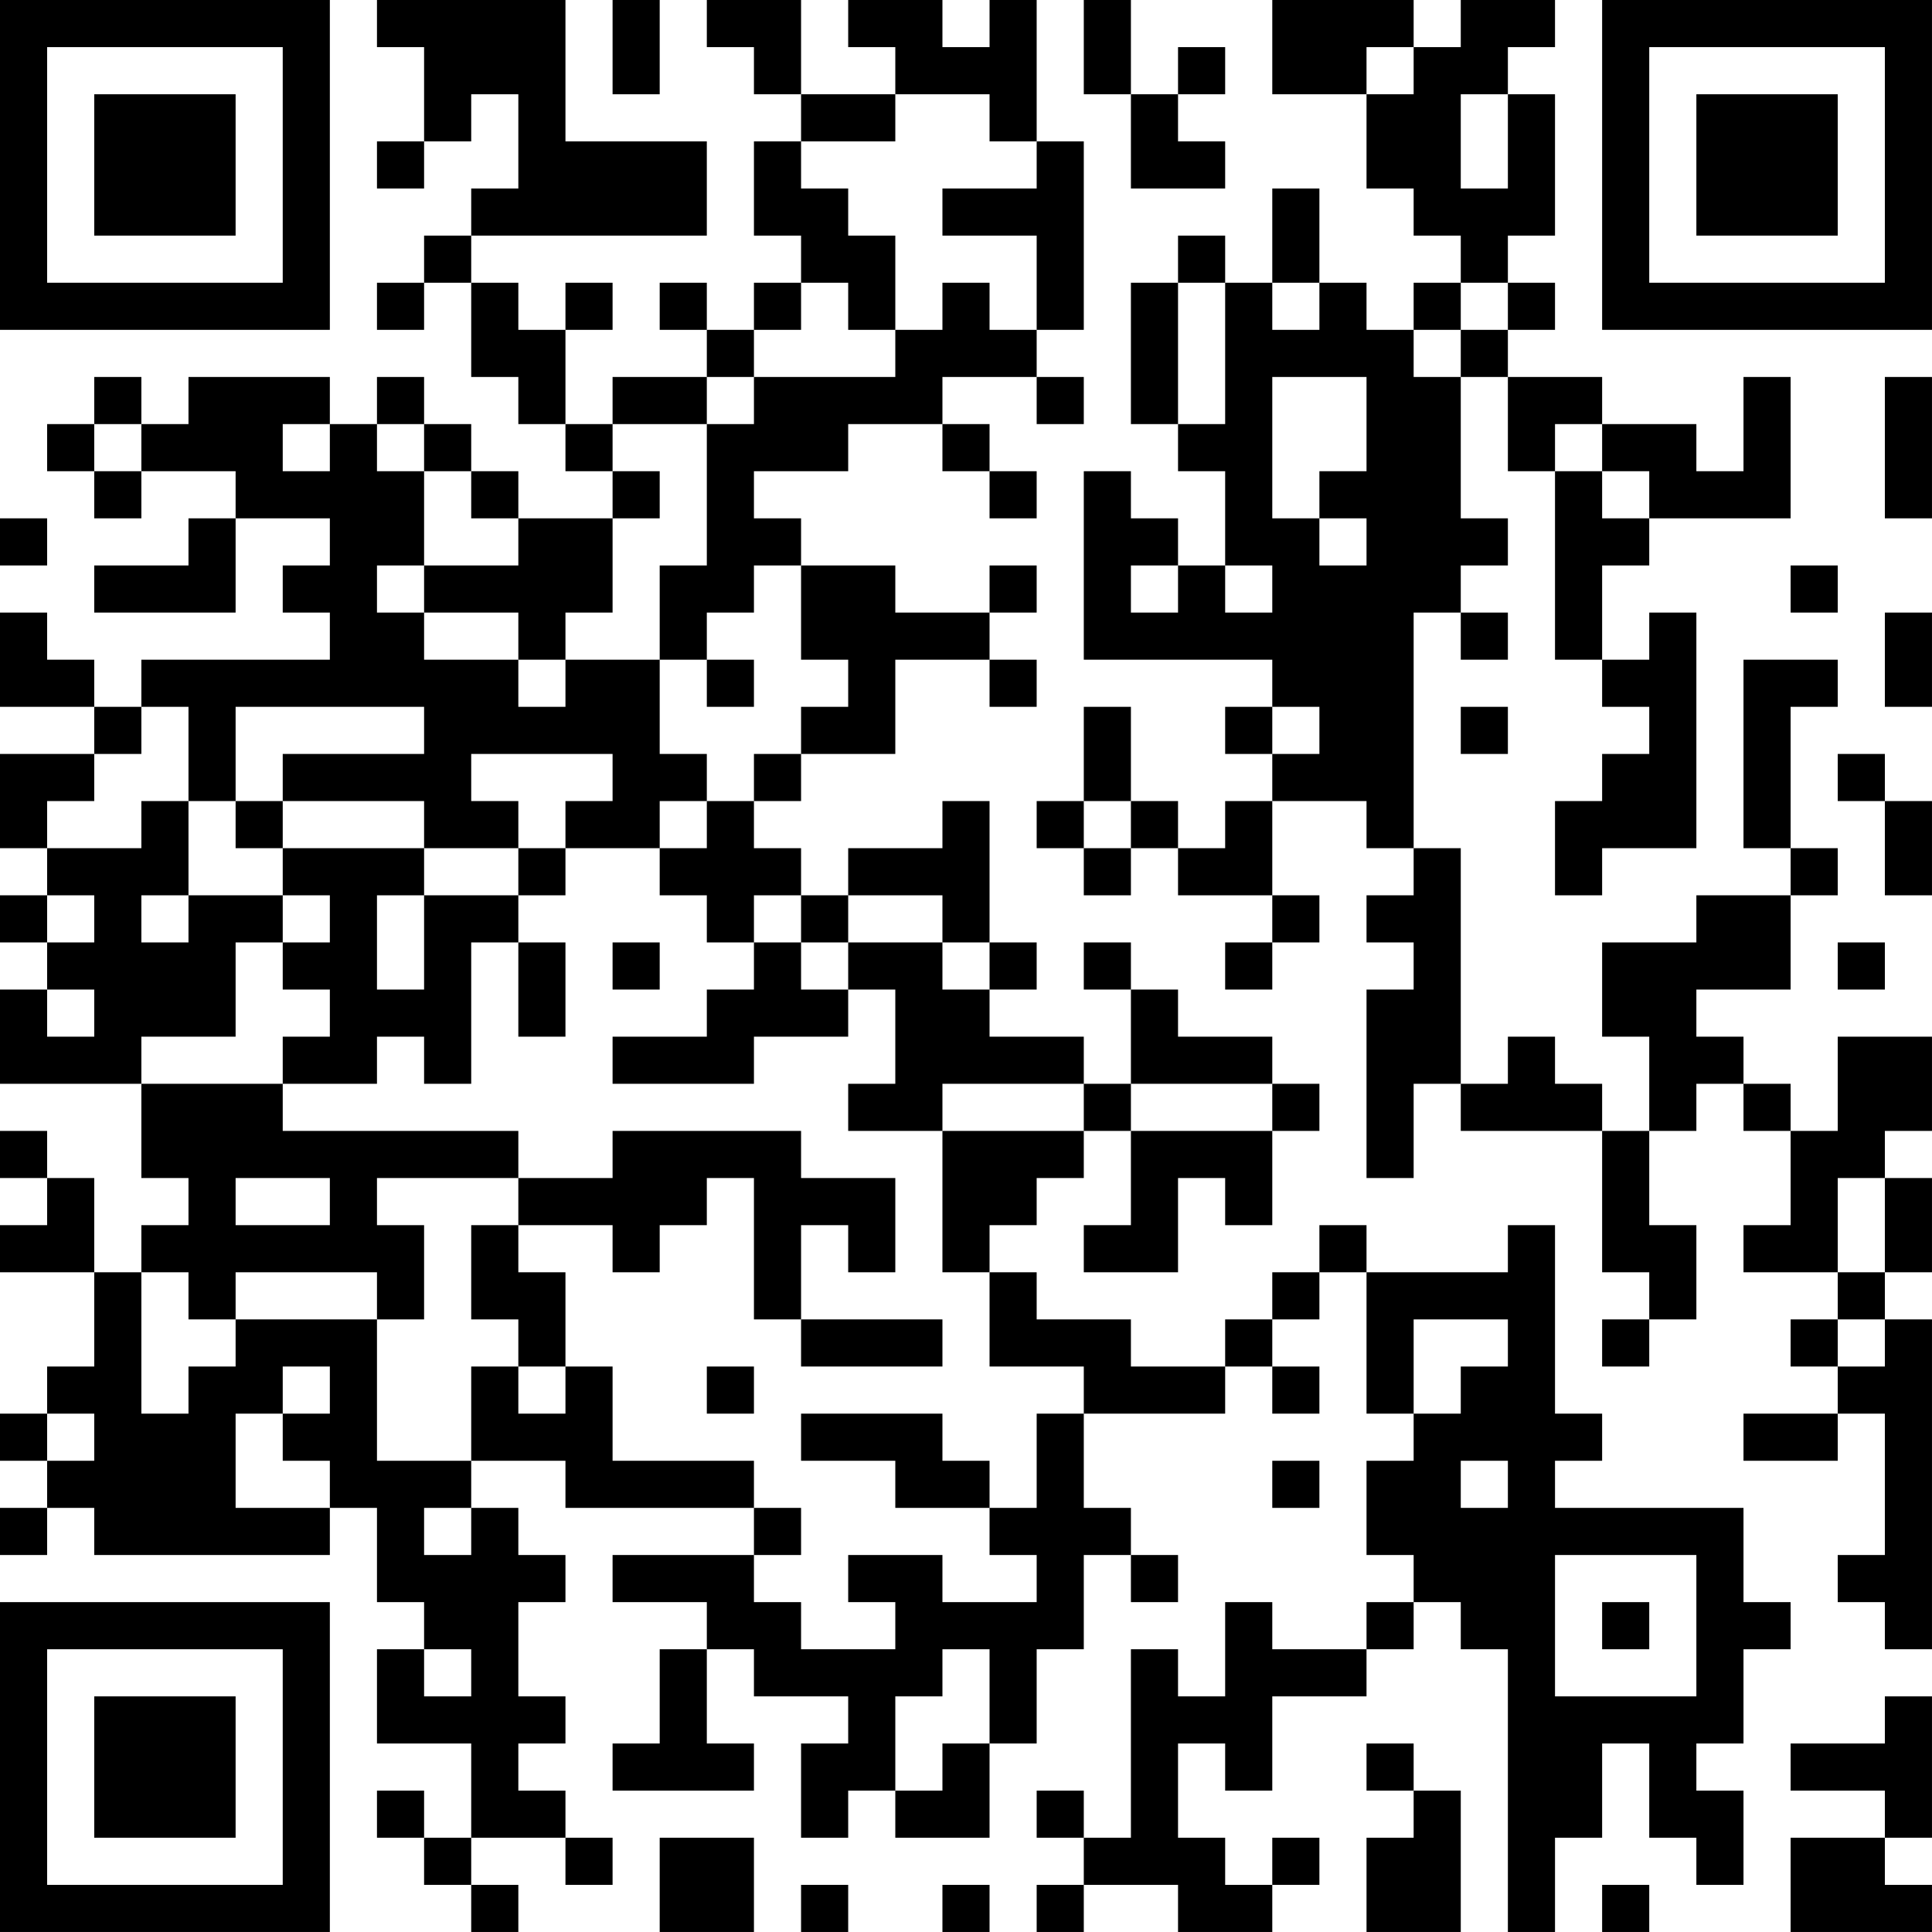 <?xml version="1.0" encoding="UTF-8"?>
<svg xmlns="http://www.w3.org/2000/svg" version="1.1" width="200" height="200" viewBox="0 0 200 200"><rect x="0" y="0" width="200" height="200" fill="#ffffff"/><g transform="scale(4.878)"><g transform="translate(0,0)"><path fill-rule="evenodd" d="M8 0L8 1L9 1L9 3L8 3L8 4L9 4L9 3L10 3L10 2L11 2L11 4L10 4L10 5L9 5L9 6L8 6L8 7L9 7L9 6L10 6L10 8L11 8L11 9L12 9L12 10L13 10L13 11L11 11L11 10L10 10L10 9L9 9L9 8L8 8L8 9L7 9L7 8L4 8L4 9L3 9L3 8L2 8L2 9L1 9L1 10L2 10L2 11L3 11L3 10L5 10L5 11L4 11L4 12L2 12L2 13L5 13L5 11L7 11L7 12L6 12L6 13L7 13L7 14L3 14L3 15L2 15L2 14L1 14L1 13L0 13L0 15L2 15L2 16L0 16L0 18L1 18L1 19L0 19L0 20L1 20L1 21L0 21L0 23L3 23L3 25L4 25L4 26L3 26L3 27L2 27L2 25L1 25L1 24L0 24L0 25L1 25L1 26L0 26L0 27L2 27L2 29L1 29L1 30L0 30L0 31L1 31L1 32L0 32L0 33L1 33L1 32L2 32L2 33L7 33L7 32L8 32L8 34L9 34L9 35L8 35L8 37L10 37L10 39L9 39L9 38L8 38L8 39L9 39L9 40L10 40L10 41L11 41L11 40L10 40L10 39L12 39L12 40L13 40L13 39L12 39L12 38L11 38L11 37L12 37L12 36L11 36L11 34L12 34L12 33L11 33L11 32L10 32L10 31L12 31L12 32L16 32L16 33L13 33L13 34L15 34L15 35L14 35L14 37L13 37L13 38L16 38L16 37L15 37L15 35L16 35L16 36L18 36L18 37L17 37L17 39L18 39L18 38L19 38L19 39L21 39L21 37L22 37L22 35L23 35L23 33L24 33L24 34L25 34L25 33L24 33L24 32L23 32L23 30L26 30L26 29L27 29L27 30L28 30L28 29L27 29L27 28L28 28L28 27L29 27L29 30L30 30L30 31L29 31L29 33L30 33L30 34L29 34L29 35L27 35L27 34L26 34L26 36L25 36L25 35L24 35L24 39L23 39L23 38L22 38L22 39L23 39L23 40L22 40L22 41L23 41L23 40L25 40L25 41L27 41L27 40L28 40L28 39L27 39L27 40L26 40L26 39L25 39L25 37L26 37L26 38L27 38L27 36L29 36L29 35L30 35L30 34L31 34L31 35L32 35L32 41L33 41L33 39L34 39L34 37L35 37L35 39L36 39L36 40L37 40L37 38L36 38L36 37L37 37L37 35L38 35L38 34L37 34L37 32L33 32L33 31L34 31L34 30L33 30L33 26L32 26L32 27L29 27L29 26L28 26L28 27L27 27L27 28L26 28L26 29L24 29L24 28L22 28L22 27L21 27L21 26L22 26L22 25L23 25L23 24L24 24L24 26L23 26L23 27L25 27L25 25L26 25L26 26L27 26L27 24L28 24L28 23L27 23L27 22L25 22L25 21L24 21L24 20L23 20L23 21L24 21L24 23L23 23L23 22L21 22L21 21L22 21L22 20L21 20L21 17L20 17L20 18L18 18L18 19L17 19L17 18L16 18L16 17L17 17L17 16L19 16L19 14L21 14L21 15L22 15L22 14L21 14L21 13L22 13L22 12L21 12L21 13L19 13L19 12L17 12L17 11L16 11L16 10L18 10L18 9L20 9L20 10L21 10L21 11L22 11L22 10L21 10L21 9L20 9L20 8L22 8L22 9L23 9L23 8L22 8L22 7L23 7L23 3L22 3L22 0L21 0L21 1L20 1L20 0L18 0L18 1L19 1L19 2L17 2L17 0L15 0L15 1L16 1L16 2L17 2L17 3L16 3L16 5L17 5L17 6L16 6L16 7L15 7L15 6L14 6L14 7L15 7L15 8L13 8L13 9L12 9L12 7L13 7L13 6L12 6L12 7L11 7L11 6L10 6L10 5L15 5L15 3L12 3L12 0ZM13 0L13 2L14 2L14 0ZM23 0L23 2L24 2L24 4L26 4L26 3L25 3L25 2L26 2L26 1L25 1L25 2L24 2L24 0ZM27 0L27 2L29 2L29 4L30 4L30 5L31 5L31 6L30 6L30 7L29 7L29 6L28 6L28 4L27 4L27 6L26 6L26 5L25 5L25 6L24 6L24 9L25 9L25 10L26 10L26 12L25 12L25 11L24 11L24 10L23 10L23 14L27 14L27 15L26 15L26 16L27 16L27 17L26 17L26 18L25 18L25 17L24 17L24 15L23 15L23 17L22 17L22 18L23 18L23 19L24 19L24 18L25 18L25 19L27 19L27 20L26 20L26 21L27 21L27 20L28 20L28 19L27 19L27 17L29 17L29 18L30 18L30 19L29 19L29 20L30 20L30 21L29 21L29 25L30 25L30 23L31 23L31 24L34 24L34 27L35 27L35 28L34 28L34 29L35 29L35 28L36 28L36 26L35 26L35 24L36 24L36 23L37 23L37 24L38 24L38 26L37 26L37 27L39 27L39 28L38 28L38 29L39 29L39 30L37 30L37 31L39 31L39 30L40 30L40 33L39 33L39 34L40 34L40 35L41 35L41 28L40 28L40 27L41 27L41 25L40 25L40 24L41 24L41 22L39 22L39 24L38 24L38 23L37 23L37 22L36 22L36 21L38 21L38 19L39 19L39 18L38 18L38 15L39 15L39 14L37 14L37 18L38 18L38 19L36 19L36 20L34 20L34 22L35 22L35 24L34 24L34 23L33 23L33 22L32 22L32 23L31 23L31 18L30 18L30 13L31 13L31 14L32 14L32 13L31 13L31 12L32 12L32 11L31 11L31 8L32 8L32 10L33 10L33 14L34 14L34 15L35 15L35 16L34 16L34 17L33 17L33 19L34 19L34 18L36 18L36 13L35 13L35 14L34 14L34 12L35 12L35 11L38 11L38 8L37 8L37 10L36 10L36 9L34 9L34 8L32 8L32 7L33 7L33 6L32 6L32 5L33 5L33 2L32 2L32 1L33 1L33 0L31 0L31 1L30 1L30 0ZM29 1L29 2L30 2L30 1ZM19 2L19 3L17 3L17 4L18 4L18 5L19 5L19 7L18 7L18 6L17 6L17 7L16 7L16 8L15 8L15 9L13 9L13 10L14 10L14 11L13 11L13 13L12 13L12 14L11 14L11 13L9 13L9 12L11 12L11 11L10 11L10 10L9 10L9 9L8 9L8 10L9 10L9 12L8 12L8 13L9 13L9 14L11 14L11 15L12 15L12 14L14 14L14 16L15 16L15 17L14 17L14 18L12 18L12 17L13 17L13 16L10 16L10 17L11 17L11 18L9 18L9 17L6 17L6 16L9 16L9 15L5 15L5 17L4 17L4 15L3 15L3 16L2 16L2 17L1 17L1 18L3 18L3 17L4 17L4 19L3 19L3 20L4 20L4 19L6 19L6 20L5 20L5 22L3 22L3 23L6 23L6 24L11 24L11 25L8 25L8 26L9 26L9 28L8 28L8 27L5 27L5 28L4 28L4 27L3 27L3 30L4 30L4 29L5 29L5 28L8 28L8 31L10 31L10 29L11 29L11 30L12 30L12 29L13 29L13 31L16 31L16 32L17 32L17 33L16 33L16 34L17 34L17 35L19 35L19 34L18 34L18 33L20 33L20 34L22 34L22 33L21 33L21 32L22 32L22 30L23 30L23 29L21 29L21 27L20 27L20 24L23 24L23 23L20 23L20 24L18 24L18 23L19 23L19 21L18 21L18 20L20 20L20 21L21 21L21 20L20 20L20 19L18 19L18 20L17 20L17 19L16 19L16 20L15 20L15 19L14 19L14 18L15 18L15 17L16 17L16 16L17 16L17 15L18 15L18 14L17 14L17 12L16 12L16 13L15 13L15 14L14 14L14 12L15 12L15 9L16 9L16 8L19 8L19 7L20 7L20 6L21 6L21 7L22 7L22 5L20 5L20 4L22 4L22 3L21 3L21 2ZM31 2L31 4L32 4L32 2ZM25 6L25 9L26 9L26 6ZM27 6L27 7L28 7L28 6ZM31 6L31 7L30 7L30 8L31 8L31 7L32 7L32 6ZM27 8L27 11L28 11L28 12L29 12L29 11L28 11L28 10L29 10L29 8ZM40 8L40 11L41 11L41 8ZM2 9L2 10L3 10L3 9ZM6 9L6 10L7 10L7 9ZM33 9L33 10L34 10L34 11L35 11L35 10L34 10L34 9ZM0 11L0 12L1 12L1 11ZM24 12L24 13L25 13L25 12ZM26 12L26 13L27 13L27 12ZM38 12L38 13L39 13L39 12ZM40 13L40 15L41 15L41 13ZM15 14L15 15L16 15L16 14ZM27 15L27 16L28 16L28 15ZM31 15L31 16L32 16L32 15ZM39 16L39 17L40 17L40 19L41 19L41 17L40 17L40 16ZM5 17L5 18L6 18L6 19L7 19L7 20L6 20L6 21L7 21L7 22L6 22L6 23L8 23L8 22L9 22L9 23L10 23L10 20L11 20L11 22L12 22L12 20L11 20L11 19L12 19L12 18L11 18L11 19L9 19L9 18L6 18L6 17ZM23 17L23 18L24 18L24 17ZM1 19L1 20L2 20L2 19ZM8 19L8 21L9 21L9 19ZM13 20L13 21L14 21L14 20ZM16 20L16 21L15 21L15 22L13 22L13 23L16 23L16 22L18 22L18 21L17 21L17 20ZM39 20L39 21L40 21L40 20ZM1 21L1 22L2 22L2 21ZM24 23L24 24L27 24L27 23ZM13 24L13 25L11 25L11 26L10 26L10 28L11 28L11 29L12 29L12 27L11 27L11 26L13 26L13 27L14 27L14 26L15 26L15 25L16 25L16 28L17 28L17 29L20 29L20 28L17 28L17 26L18 26L18 27L19 27L19 25L17 25L17 24ZM5 25L5 26L7 26L7 25ZM39 25L39 27L40 27L40 25ZM30 28L30 30L31 30L31 29L32 29L32 28ZM39 28L39 29L40 29L40 28ZM6 29L6 30L5 30L5 32L7 32L7 31L6 31L6 30L7 30L7 29ZM15 29L15 30L16 30L16 29ZM1 30L1 31L2 31L2 30ZM17 30L17 31L19 31L19 32L21 32L21 31L20 31L20 30ZM27 31L27 32L28 32L28 31ZM31 31L31 32L32 32L32 31ZM9 32L9 33L10 33L10 32ZM33 33L33 36L36 36L36 33ZM34 34L34 35L35 35L35 34ZM9 35L9 36L10 36L10 35ZM20 35L20 36L19 36L19 38L20 38L20 37L21 37L21 35ZM40 36L40 37L38 37L38 38L40 38L40 39L38 39L38 41L41 41L41 40L40 40L40 39L41 39L41 36ZM29 37L29 38L30 38L30 39L29 39L29 41L31 41L31 38L30 38L30 37ZM14 39L14 41L16 41L16 39ZM17 40L17 41L18 41L18 40ZM20 40L20 41L21 41L21 40ZM34 40L34 41L35 41L35 40ZM0 0L0 7L7 7L7 0ZM1 1L1 6L6 6L6 1ZM2 2L2 5L5 5L5 2ZM34 0L34 7L41 7L41 0ZM35 1L35 6L40 6L40 1ZM36 2L36 5L39 5L39 2ZM0 34L0 41L7 41L7 34ZM1 35L1 40L6 40L6 35ZM2 36L2 39L5 39L5 36Z" fill="#000000"/></g></g></svg>
